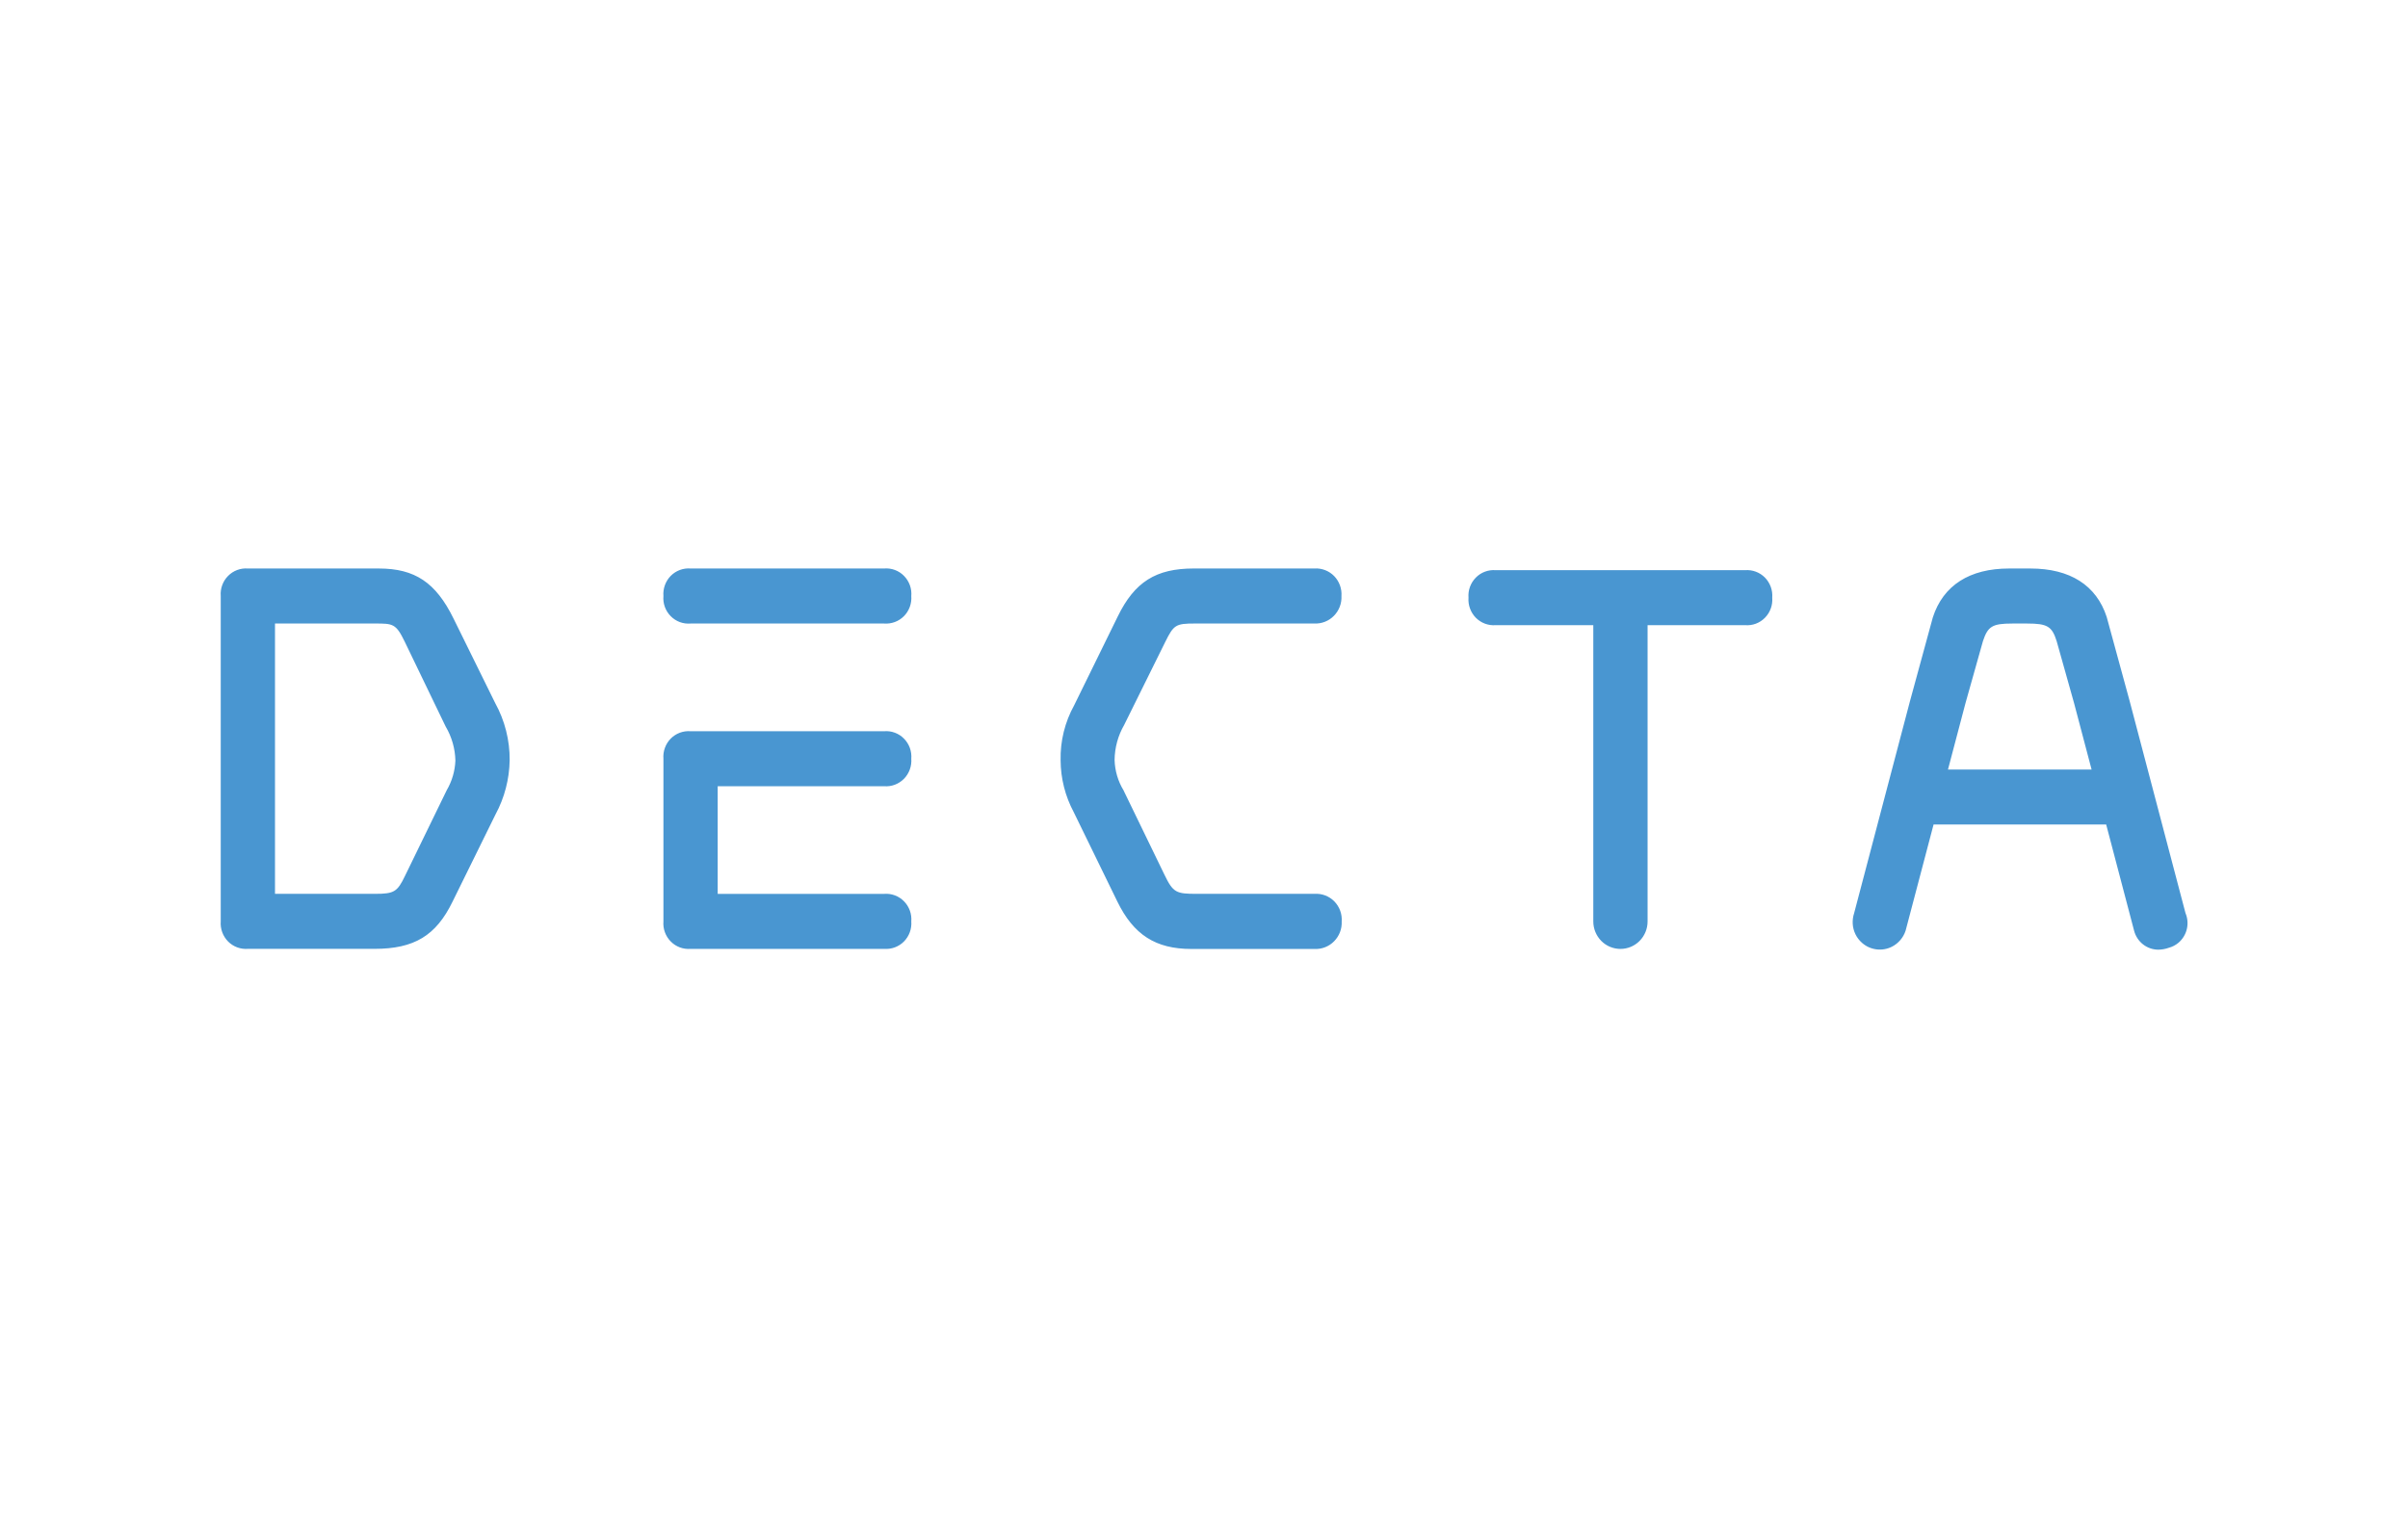 <svg width="228" height="145" viewBox="0 0 228 145" fill="none" xmlns="http://www.w3.org/2000/svg">
<path d="M46.883 66.582L42.937 58.575C41.264 55.172 39.281 53.846 35.878 53.846H23.471C23.126 53.818 22.779 53.867 22.454 53.989C22.13 54.11 21.836 54.301 21.594 54.549C21.348 54.797 21.159 55.096 21.04 55.424C20.92 55.752 20.872 56.102 20.9 56.451V87.271C20.874 87.618 20.922 87.968 21.042 88.296C21.162 88.623 21.35 88.922 21.594 89.171C21.837 89.416 22.131 89.606 22.454 89.727C22.778 89.847 23.125 89.896 23.469 89.87H35.462C39.214 89.87 41.28 88.62 42.84 85.418L46.917 77.14C47.768 75.563 48.228 73.798 48.258 72C48.271 70.106 47.797 68.24 46.883 66.582ZM35.519 84.66H26.038V59.056H35.473C37.221 59.056 37.487 59.056 38.329 60.792L42.028 68.463L42.199 68.816C42.777 69.793 43.092 70.904 43.119 72.04C43.079 73.03 42.796 73.994 42.296 74.849L38.352 82.95C37.626 84.468 37.318 84.66 35.519 84.66ZM84.729 74.324C84.406 74.446 84.06 74.495 83.716 74.467H67.954V84.662H83.716C84.061 84.634 84.409 84.683 84.733 84.805C85.057 84.926 85.351 85.117 85.593 85.365C85.84 85.614 86.029 85.914 86.148 86.243C86.267 86.572 86.314 86.924 86.285 87.273C86.311 87.62 86.263 87.97 86.144 88.298C86.024 88.625 85.836 88.924 85.591 89.173C85.348 89.418 85.055 89.608 84.731 89.728C84.407 89.849 84.061 89.898 83.716 89.872H65.385C65.04 89.9 64.694 89.852 64.37 89.731C64.045 89.61 63.752 89.419 63.51 89.173C63.264 88.924 63.075 88.626 62.956 88.298C62.836 87.97 62.788 87.621 62.816 87.273V71.867C62.788 71.519 62.835 71.168 62.954 70.839C63.072 70.51 63.26 70.21 63.504 69.96C63.748 69.713 64.042 69.522 64.367 69.4C64.692 69.279 65.039 69.23 65.385 69.257H83.716C84.062 69.229 84.409 69.277 84.733 69.399C85.058 69.52 85.352 69.712 85.593 69.96C85.839 70.208 86.028 70.507 86.147 70.835C86.266 71.163 86.313 71.514 86.285 71.862C86.311 72.21 86.263 72.559 86.143 72.887C86.024 73.215 85.836 73.514 85.591 73.764C85.346 74.011 85.054 74.201 84.729 74.324ZM83.716 59.058H65.385C65.039 59.087 64.691 59.04 64.366 58.919C64.041 58.798 63.746 58.606 63.504 58.358C63.258 58.11 63.069 57.81 62.95 57.481C62.832 57.152 62.786 56.801 62.816 56.453C62.788 56.104 62.836 55.753 62.955 55.424C63.074 55.095 63.261 54.795 63.506 54.545C63.749 54.299 64.044 54.108 64.368 53.987C64.693 53.866 65.04 53.817 65.385 53.844H83.716C84.062 53.815 84.41 53.864 84.735 53.985C85.061 54.107 85.355 54.298 85.597 54.547C85.843 54.797 86.032 55.097 86.151 55.426C86.269 55.756 86.315 56.107 86.285 56.456C86.311 56.804 86.263 57.154 86.144 57.481C86.024 57.809 85.836 58.108 85.591 58.356C85.348 58.602 85.055 58.792 84.731 58.913C84.407 59.033 84.061 59.084 83.716 59.058ZM124.45 84.66H113.322C111.375 84.66 111.078 84.561 110.255 82.847L106.44 74.981L106.389 74.869C105.857 73.996 105.562 72.998 105.534 71.976C105.547 70.812 105.859 69.672 106.44 68.664L110.335 60.792C111.133 59.183 111.323 59.056 113.14 59.056H124.452C124.794 59.071 125.135 59.015 125.453 58.889C125.772 58.764 126.06 58.573 126.299 58.328C126.541 58.083 126.73 57.789 126.854 57.467C126.977 57.145 127.032 56.801 127.015 56.456C127.039 56.109 126.99 55.76 126.87 55.433C126.75 55.106 126.563 54.808 126.32 54.558C126.078 54.312 125.786 54.121 125.464 53.998C125.142 53.875 124.797 53.822 124.452 53.844H113.031C109.444 53.844 107.428 55.117 105.83 58.395L101.707 66.8C100.827 68.393 100.383 70.19 100.423 72.01C100.431 73.728 100.86 75.417 101.667 76.925L105.79 85.378C107.326 88.538 109.421 89.881 112.809 89.881H124.475C124.817 89.896 125.157 89.839 125.475 89.713C125.793 89.587 126.081 89.396 126.32 89.152C126.562 88.906 126.751 88.614 126.875 88.292C126.998 87.97 127.054 87.626 127.038 87.282C127.063 86.932 127.014 86.581 126.893 86.251C126.772 85.921 126.583 85.621 126.337 85.371C126.093 85.123 125.798 84.932 125.472 84.809C125.147 84.686 124.797 84.636 124.45 84.66ZM165.228 54.004H141.613C141.268 53.976 140.921 54.025 140.597 54.147C140.273 54.268 139.98 54.459 139.738 54.707C139.493 54.955 139.304 55.253 139.184 55.581C139.064 55.909 139.017 56.259 139.044 56.607C139.018 56.955 139.066 57.305 139.186 57.633C139.305 57.962 139.493 58.261 139.738 58.51C139.981 58.756 140.274 58.946 140.598 59.068C140.922 59.189 141.268 59.239 141.613 59.213H150.86V87.273C150.86 87.964 151.132 88.625 151.613 89.116C151.85 89.356 152.133 89.548 152.445 89.678C152.757 89.809 153.092 89.876 153.43 89.876C153.768 89.876 154.103 89.809 154.415 89.678C154.727 89.548 155.01 89.356 155.247 89.116C155.731 88.624 156.001 87.962 156 87.273V59.213H165.24C165.584 59.241 165.931 59.192 166.255 59.071C166.578 58.949 166.871 58.758 167.113 58.51C167.358 58.262 167.546 57.963 167.665 57.635C167.785 57.306 167.831 56.956 167.803 56.608C167.83 56.259 167.782 55.909 167.663 55.58C167.543 55.251 167.354 54.951 167.109 54.701C166.865 54.455 166.57 54.265 166.246 54.145C165.921 54.024 165.574 53.976 165.228 54.004ZM201.644 66.397L206.931 86.48C207.135 86.96 207.179 87.493 207.058 88C206.937 88.507 206.657 88.962 206.259 89.298C205.993 89.518 205.687 89.678 205.356 89.767C205.033 89.883 204.691 89.944 204.349 89.948C203.825 89.945 203.316 89.766 202.905 89.441C202.491 89.113 202.196 88.658 202.065 88.147L199.422 78.092H183.079L180.43 88.152C180.215 88.807 179.751 89.35 179.138 89.665C178.682 89.895 178.168 89.984 177.661 89.918C177.154 89.852 176.679 89.636 176.298 89.296C176.041 89.069 175.831 88.794 175.682 88.486C175.532 88.177 175.444 87.843 175.424 87.501C175.405 87.159 175.448 86.817 175.557 86.49L180.839 66.431L183.008 58.478C183.991 55.432 186.504 53.846 190.221 53.846H192.254C195.999 53.846 198.495 55.432 199.472 58.438L201.644 66.397ZM184.443 72.886H198.041L196.379 66.584L194.733 60.724C194.294 59.329 193.855 59.058 191.954 59.058H190.53C188.634 59.058 188.218 59.324 187.751 60.735L186.105 66.584L184.443 72.886Z" fill="#4996D1"/>
</svg>
